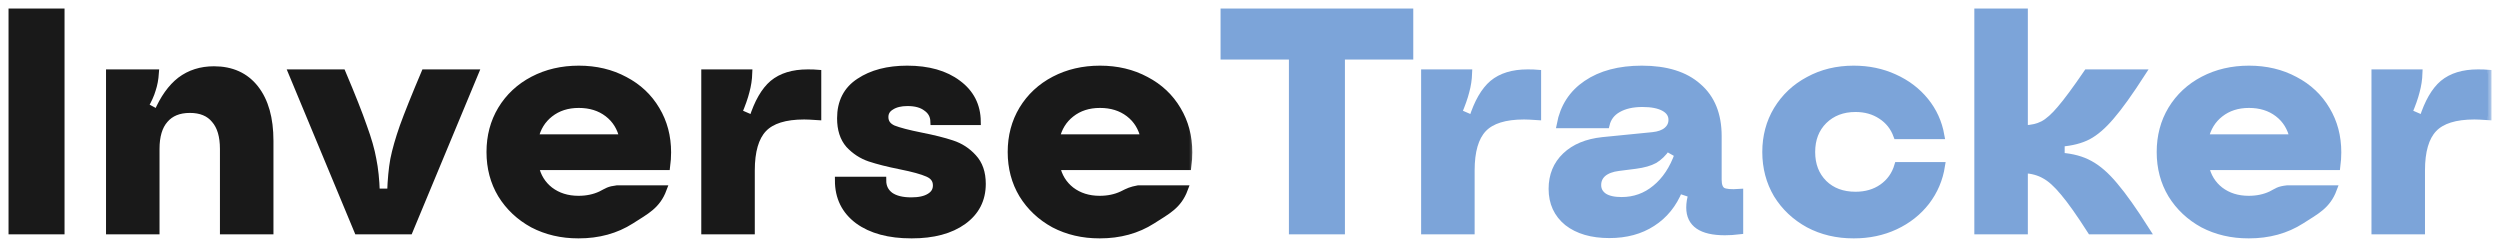 <svg width="205" height="20" viewBox="0 0 205 20" fill="none" xmlns="http://www.w3.org/2000/svg">
<mask id="path-1-outside-1_171_258" maskUnits="userSpaceOnUse" x="0" y="0" width="98" height="20" fill="black">
<rect fill="white" width="98" height="20"/>
<path d="M1 1H4.992V18.915H1V1Z"/>
<path d="M8.994 5.991H12.73C12.696 6.485 12.611 6.938 12.474 7.347C12.355 7.757 12.15 8.209 11.86 8.703L12.909 9.267C13.421 8.072 14.053 7.185 14.803 6.605C15.571 6.025 16.484 5.735 17.542 5.735C18.992 5.735 20.118 6.247 20.92 7.27C21.722 8.294 22.123 9.719 22.123 11.544V18.915H18.335V12.21C18.335 11.152 18.096 10.35 17.618 9.804C17.158 9.241 16.475 8.959 15.571 8.959C14.667 8.959 13.976 9.241 13.498 9.804C13.02 10.35 12.781 11.152 12.781 12.21V18.915H8.994V5.991Z"/>
<path d="M23.96 5.991H28.055C28.857 7.885 29.437 9.352 29.795 10.393C30.171 11.416 30.427 12.312 30.563 13.08C30.717 13.831 30.811 14.726 30.845 15.767H32.047C32.082 14.726 32.167 13.831 32.303 13.08C32.457 12.312 32.713 11.416 33.071 10.393C33.447 9.352 34.035 7.885 34.837 5.991H38.932L33.557 18.915H29.335L23.96 5.991Z"/>
<path d="M47.436 19.248C46.054 19.248 44.809 18.958 43.7 18.378C42.608 17.78 41.746 16.97 41.115 15.946C40.5 14.923 40.193 13.762 40.193 12.466C40.193 11.169 40.5 10.009 41.115 8.985C41.746 7.944 42.616 7.134 43.725 6.554C44.834 5.974 46.08 5.684 47.462 5.684C48.861 5.684 50.115 5.982 51.224 6.579C52.333 7.159 53.194 7.97 53.809 9.011C54.423 10.034 54.73 11.194 54.73 12.491C54.73 12.867 54.705 13.251 54.653 13.643H43.879C44.049 14.462 44.45 15.119 45.081 15.614C45.73 16.108 46.515 16.356 47.436 16.356C48.118 16.356 48.733 16.228 49.279 15.972C49.825 15.699 49.895 15.584 50.61 15.495H54.372C53.86 16.86 52.981 17.269 51.736 18.07C50.507 18.855 49.074 19.248 47.436 19.248ZM51.096 11.314C50.908 10.461 50.49 9.787 49.842 9.292C49.193 8.797 48.4 8.55 47.462 8.55C46.523 8.55 45.73 8.806 45.081 9.318C44.45 9.813 44.041 10.478 43.853 11.314H51.096Z"/>
<path d="M57.805 5.991H61.388C61.371 6.502 61.294 7.006 61.158 7.501C61.038 7.978 60.834 8.558 60.544 9.241L61.721 9.753C62.148 8.405 62.702 7.441 63.385 6.861C64.084 6.281 65.031 5.991 66.225 5.991C66.584 5.991 66.857 5.999 67.044 6.016V9.548C66.532 9.514 66.166 9.497 65.944 9.497C64.374 9.497 63.257 9.847 62.591 10.546C61.926 11.246 61.593 12.389 61.593 13.976V18.915H57.805V5.991Z"/>
<path d="M74.75 19.248C72.908 19.248 71.449 18.855 70.374 18.07C69.299 17.269 68.762 16.177 68.762 14.795H72.37C72.37 15.323 72.575 15.742 72.984 16.049C73.394 16.339 73.974 16.484 74.725 16.484C75.373 16.484 75.876 16.373 76.235 16.151C76.61 15.929 76.798 15.614 76.798 15.204C76.798 14.743 76.559 14.411 76.081 14.206C75.621 14.001 74.878 13.796 73.855 13.592C72.831 13.387 71.986 13.174 71.321 12.952C70.672 12.73 70.109 12.363 69.632 11.851C69.171 11.322 68.941 10.606 68.941 9.702C68.941 8.371 69.453 7.373 70.476 6.707C71.5 6.025 72.805 5.684 74.392 5.684C76.115 5.684 77.497 6.076 78.538 6.861C79.579 7.629 80.108 8.661 80.125 9.958H76.593C76.576 9.48 76.371 9.104 75.979 8.831C75.603 8.541 75.083 8.396 74.418 8.396C73.855 8.396 73.403 8.507 73.061 8.729C72.72 8.934 72.549 9.224 72.549 9.599C72.549 10.043 72.78 10.367 73.24 10.572C73.718 10.759 74.469 10.956 75.493 11.16C76.533 11.365 77.386 11.578 78.052 11.8C78.734 12.022 79.314 12.397 79.792 12.926C80.287 13.455 80.534 14.172 80.534 15.076C80.534 16.356 80.014 17.371 78.973 18.122C77.932 18.872 76.525 19.248 74.75 19.248Z"/>
<path d="M90.174 19.248C88.792 19.248 87.547 18.958 86.438 18.378C85.346 17.78 84.484 16.97 83.853 15.946C83.239 14.923 82.931 13.762 82.931 12.466C82.931 11.169 83.239 10.009 83.853 8.985C84.484 7.944 85.354 7.134 86.463 6.554C87.572 5.974 88.818 5.684 90.2 5.684C91.599 5.684 92.853 5.982 93.962 6.579C95.071 7.159 95.933 7.97 96.547 9.011C97.161 10.034 97.468 11.194 97.468 12.491C97.468 12.867 97.443 13.251 97.391 13.643H86.617C86.787 14.462 87.189 15.119 87.82 15.614C88.468 16.108 89.253 16.356 90.174 16.356C90.857 16.356 91.471 16.228 92.017 15.972C92.563 15.699 92.721 15.614 93.348 15.495H97.11C96.598 16.86 95.719 17.269 94.474 18.07C93.246 18.855 91.812 19.248 90.174 19.248ZM93.834 11.314C93.646 10.461 93.228 9.787 92.58 9.292C91.932 8.797 91.138 8.55 90.2 8.55C89.261 8.55 88.468 8.806 87.82 9.318C87.189 9.813 86.779 10.478 86.591 11.314H93.834Z"/>
</mask>
<path d="M1 1H4.992V18.915H1V1Z" fill="#191919"/>
<path d="M8.994 5.991H12.73C12.696 6.485 12.611 6.938 12.474 7.347C12.355 7.757 12.15 8.209 11.86 8.703L12.909 9.267C13.421 8.072 14.053 7.185 14.803 6.605C15.571 6.025 16.484 5.735 17.542 5.735C18.992 5.735 20.118 6.247 20.92 7.27C21.722 8.294 22.123 9.719 22.123 11.544V18.915H18.335V12.21C18.335 11.152 18.096 10.35 17.618 9.804C17.158 9.241 16.475 8.959 15.571 8.959C14.667 8.959 13.976 9.241 13.498 9.804C13.02 10.35 12.781 11.152 12.781 12.21V18.915H8.994V5.991Z" fill="#191919"/>
<path d="M23.96 5.991H28.055C28.857 7.885 29.437 9.352 29.795 10.393C30.171 11.416 30.427 12.312 30.563 13.08C30.717 13.831 30.811 14.726 30.845 15.767H32.047C32.082 14.726 32.167 13.831 32.303 13.08C32.457 12.312 32.713 11.416 33.071 10.393C33.447 9.352 34.035 7.885 34.837 5.991H38.932L33.557 18.915H29.335L23.96 5.991Z" fill="#191919"/>
<path d="M47.436 19.248C46.054 19.248 44.809 18.958 43.7 18.378C42.608 17.78 41.746 16.97 41.115 15.946C40.5 14.923 40.193 13.762 40.193 12.466C40.193 11.169 40.5 10.009 41.115 8.985C41.746 7.944 42.616 7.134 43.725 6.554C44.834 5.974 46.08 5.684 47.462 5.684C48.861 5.684 50.115 5.982 51.224 6.579C52.333 7.159 53.194 7.97 53.809 9.011C54.423 10.034 54.73 11.194 54.73 12.491C54.73 12.867 54.705 13.251 54.653 13.643H43.879C44.049 14.462 44.45 15.119 45.081 15.614C45.73 16.108 46.515 16.356 47.436 16.356C48.118 16.356 48.733 16.228 49.279 15.972C49.825 15.699 49.895 15.584 50.61 15.495H54.372C53.86 16.86 52.981 17.269 51.736 18.07C50.507 18.855 49.074 19.248 47.436 19.248ZM51.096 11.314C50.908 10.461 50.49 9.787 49.842 9.292C49.193 8.797 48.4 8.55 47.462 8.55C46.523 8.55 45.73 8.806 45.081 9.318C44.45 9.813 44.041 10.478 43.853 11.314H51.096Z" fill="#191919"/>
<path d="M57.805 5.991H61.388C61.371 6.502 61.294 7.006 61.158 7.501C61.038 7.978 60.834 8.558 60.544 9.241L61.721 9.753C62.148 8.405 62.702 7.441 63.385 6.861C64.084 6.281 65.031 5.991 66.225 5.991C66.584 5.991 66.857 5.999 67.044 6.016V9.548C66.532 9.514 66.166 9.497 65.944 9.497C64.374 9.497 63.257 9.847 62.591 10.546C61.926 11.246 61.593 12.389 61.593 13.976V18.915H57.805V5.991Z" fill="#191919"/>
<path d="M74.75 19.248C72.908 19.248 71.449 18.855 70.374 18.07C69.299 17.269 68.762 16.177 68.762 14.795H72.37C72.37 15.323 72.575 15.742 72.984 16.049C73.394 16.339 73.974 16.484 74.725 16.484C75.373 16.484 75.876 16.373 76.235 16.151C76.61 15.929 76.798 15.614 76.798 15.204C76.798 14.743 76.559 14.411 76.081 14.206C75.621 14.001 74.878 13.796 73.855 13.592C72.831 13.387 71.986 13.174 71.321 12.952C70.672 12.73 70.109 12.363 69.632 11.851C69.171 11.322 68.941 10.606 68.941 9.702C68.941 8.371 69.453 7.373 70.476 6.707C71.5 6.025 72.805 5.684 74.392 5.684C76.115 5.684 77.497 6.076 78.538 6.861C79.579 7.629 80.108 8.661 80.125 9.958H76.593C76.576 9.48 76.371 9.104 75.979 8.831C75.603 8.541 75.083 8.396 74.418 8.396C73.855 8.396 73.403 8.507 73.061 8.729C72.72 8.934 72.549 9.224 72.549 9.599C72.549 10.043 72.78 10.367 73.24 10.572C73.718 10.759 74.469 10.956 75.493 11.16C76.533 11.365 77.386 11.578 78.052 11.8C78.734 12.022 79.314 12.397 79.792 12.926C80.287 13.455 80.534 14.172 80.534 15.076C80.534 16.356 80.014 17.371 78.973 18.122C77.932 18.872 76.525 19.248 74.75 19.248Z" fill="#191919"/>
<path d="M90.174 19.248C88.792 19.248 87.547 18.958 86.438 18.378C85.346 17.78 84.484 16.97 83.853 15.946C83.239 14.923 82.931 13.762 82.931 12.466C82.931 11.169 83.239 10.009 83.853 8.985C84.484 7.944 85.354 7.134 86.463 6.554C87.572 5.974 88.818 5.684 90.2 5.684C91.599 5.684 92.853 5.982 93.962 6.579C95.071 7.159 95.933 7.97 96.547 9.011C97.161 10.034 97.468 11.194 97.468 12.491C97.468 12.867 97.443 13.251 97.391 13.643H86.617C86.787 14.462 87.189 15.119 87.82 15.614C88.468 16.108 89.253 16.356 90.174 16.356C90.857 16.356 91.471 16.228 92.017 15.972C92.563 15.699 92.721 15.614 93.348 15.495H97.11C96.598 16.86 95.719 17.269 94.474 18.07C93.246 18.855 91.812 19.248 90.174 19.248ZM93.834 11.314C93.646 10.461 93.228 9.787 92.58 9.292C91.932 8.797 91.138 8.55 90.2 8.55C89.261 8.55 88.468 8.806 87.82 9.318C87.189 9.813 86.779 10.478 86.591 11.314H93.834Z" fill="#191919"/>
<path d="M1 1H4.992V18.915H1V1Z" stroke="#191919" stroke-width="0.6" mask="url(#path-1-outside-1_171_258)"/>
<path d="M8.994 5.991H12.73C12.696 6.485 12.611 6.938 12.474 7.347C12.355 7.757 12.15 8.209 11.86 8.703L12.909 9.267C13.421 8.072 14.053 7.185 14.803 6.605C15.571 6.025 16.484 5.735 17.542 5.735C18.992 5.735 20.118 6.247 20.92 7.27C21.722 8.294 22.123 9.719 22.123 11.544V18.915H18.335V12.21C18.335 11.152 18.096 10.35 17.618 9.804C17.158 9.241 16.475 8.959 15.571 8.959C14.667 8.959 13.976 9.241 13.498 9.804C13.02 10.35 12.781 11.152 12.781 12.21V18.915H8.994V5.991Z" stroke="#191919" stroke-width="0.6" mask="url(#path-1-outside-1_171_258)"/>
<path d="M23.96 5.991H28.055C28.857 7.885 29.437 9.352 29.795 10.393C30.171 11.416 30.427 12.312 30.563 13.08C30.717 13.831 30.811 14.726 30.845 15.767H32.047C32.082 14.726 32.167 13.831 32.303 13.08C32.457 12.312 32.713 11.416 33.071 10.393C33.447 9.352 34.035 7.885 34.837 5.991H38.932L33.557 18.915H29.335L23.96 5.991Z" stroke="#191919" stroke-width="0.6" mask="url(#path-1-outside-1_171_258)"/>
<path d="M47.436 19.248C46.054 19.248 44.809 18.958 43.7 18.378C42.608 17.78 41.746 16.97 41.115 15.946C40.5 14.923 40.193 13.762 40.193 12.466C40.193 11.169 40.5 10.009 41.115 8.985C41.746 7.944 42.616 7.134 43.725 6.554C44.834 5.974 46.08 5.684 47.462 5.684C48.861 5.684 50.115 5.982 51.224 6.579C52.333 7.159 53.194 7.97 53.809 9.011C54.423 10.034 54.73 11.194 54.73 12.491C54.73 12.867 54.705 13.251 54.653 13.643H43.879C44.049 14.462 44.45 15.119 45.081 15.614C45.73 16.108 46.515 16.356 47.436 16.356C48.118 16.356 48.733 16.228 49.279 15.972C49.825 15.699 49.895 15.584 50.61 15.495H54.372C53.86 16.86 52.981 17.269 51.736 18.07C50.507 18.855 49.074 19.248 47.436 19.248ZM51.096 11.314C50.908 10.461 50.49 9.787 49.842 9.292C49.193 8.797 48.4 8.55 47.462 8.55C46.523 8.55 45.73 8.806 45.081 9.318C44.45 9.813 44.041 10.478 43.853 11.314H51.096Z" stroke="#191919" stroke-width="0.6" mask="url(#path-1-outside-1_171_258)"/>
<path d="M57.805 5.991H61.388C61.371 6.502 61.294 7.006 61.158 7.501C61.038 7.978 60.834 8.558 60.544 9.241L61.721 9.753C62.148 8.405 62.702 7.441 63.385 6.861C64.084 6.281 65.031 5.991 66.225 5.991C66.584 5.991 66.857 5.999 67.044 6.016V9.548C66.532 9.514 66.166 9.497 65.944 9.497C64.374 9.497 63.257 9.847 62.591 10.546C61.926 11.246 61.593 12.389 61.593 13.976V18.915H57.805V5.991Z" stroke="#191919" stroke-width="0.6" mask="url(#path-1-outside-1_171_258)"/>
<path d="M74.75 19.248C72.908 19.248 71.449 18.855 70.374 18.07C69.299 17.269 68.762 16.177 68.762 14.795H72.37C72.37 15.323 72.575 15.742 72.984 16.049C73.394 16.339 73.974 16.484 74.725 16.484C75.373 16.484 75.876 16.373 76.235 16.151C76.61 15.929 76.798 15.614 76.798 15.204C76.798 14.743 76.559 14.411 76.081 14.206C75.621 14.001 74.878 13.796 73.855 13.592C72.831 13.387 71.986 13.174 71.321 12.952C70.672 12.73 70.109 12.363 69.632 11.851C69.171 11.322 68.941 10.606 68.941 9.702C68.941 8.371 69.453 7.373 70.476 6.707C71.5 6.025 72.805 5.684 74.392 5.684C76.115 5.684 77.497 6.076 78.538 6.861C79.579 7.629 80.108 8.661 80.125 9.958H76.593C76.576 9.48 76.371 9.104 75.979 8.831C75.603 8.541 75.083 8.396 74.418 8.396C73.855 8.396 73.403 8.507 73.061 8.729C72.72 8.934 72.549 9.224 72.549 9.599C72.549 10.043 72.78 10.367 73.24 10.572C73.718 10.759 74.469 10.956 75.493 11.16C76.533 11.365 77.386 11.578 78.052 11.8C78.734 12.022 79.314 12.397 79.792 12.926C80.287 13.455 80.534 14.172 80.534 15.076C80.534 16.356 80.014 17.371 78.973 18.122C77.932 18.872 76.525 19.248 74.75 19.248Z" stroke="#191919" stroke-width="0.6" mask="url(#path-1-outside-1_171_258)"/>
<path d="M90.174 19.248C88.792 19.248 87.547 18.958 86.438 18.378C85.346 17.78 84.484 16.97 83.853 15.946C83.239 14.923 82.931 13.762 82.931 12.466C82.931 11.169 83.239 10.009 83.853 8.985C84.484 7.944 85.354 7.134 86.463 6.554C87.572 5.974 88.818 5.684 90.2 5.684C91.599 5.684 92.853 5.982 93.962 6.579C95.071 7.159 95.933 7.97 96.547 9.011C97.161 10.034 97.468 11.194 97.468 12.491C97.468 12.867 97.443 13.251 97.391 13.643H86.617C86.787 14.462 87.189 15.119 87.82 15.614C88.468 16.108 89.253 16.356 90.174 16.356C90.857 16.356 91.471 16.228 92.017 15.972C92.563 15.699 92.721 15.614 93.348 15.495H97.11C96.598 16.86 95.719 17.269 94.474 18.07C93.246 18.855 91.812 19.248 90.174 19.248ZM93.834 11.314C93.646 10.461 93.228 9.787 92.58 9.292C91.932 8.797 91.138 8.55 90.2 8.55C89.261 8.55 88.468 8.806 87.82 9.318C87.189 9.813 86.779 10.478 86.591 11.314H93.834Z" stroke="#191919" stroke-width="0.6" mask="url(#path-1-outside-1_171_258)"/>
<mask id="path-2-outside-2_171_258" maskUnits="userSpaceOnUse" x="99.386" y="0" width="105" height="20" fill="black">
<rect fill="white" x="99.386" width="105" height="20"/>
<path d="M105.991 4.583H100.386V1H115.588V4.583H109.983V18.915H105.991V4.583Z"/>
<path d="M116.832 5.991H120.415C120.398 6.502 120.322 7.006 120.185 7.501C120.066 7.978 119.861 8.558 119.571 9.241L120.748 9.753C121.175 8.405 121.729 7.441 122.412 6.861C123.111 6.281 124.058 5.991 125.252 5.991C125.611 5.991 125.884 5.999 126.071 6.016V9.548C125.56 9.514 125.193 9.497 124.971 9.497C123.401 9.497 122.284 9.847 121.618 10.546C120.953 11.246 120.62 12.389 120.62 13.976V18.915H116.832V5.991Z"/>
<path d="M131.969 19.222C130.536 19.222 129.393 18.89 128.54 18.224C127.704 17.542 127.286 16.629 127.286 15.486C127.286 14.394 127.653 13.498 128.386 12.798C129.12 12.099 130.127 11.681 131.406 11.544L135.527 11.135C136.022 11.084 136.406 10.947 136.679 10.725C136.969 10.486 137.114 10.188 137.114 9.83C137.114 9.403 136.9 9.07 136.474 8.831C136.047 8.593 135.45 8.473 134.682 8.473C133.863 8.473 133.189 8.627 132.66 8.934C132.149 9.224 131.824 9.65 131.688 10.213H127.951C128.224 8.78 128.941 7.671 130.101 6.886C131.278 6.084 132.788 5.684 134.631 5.684C136.627 5.684 138.163 6.161 139.238 7.117C140.33 8.055 140.876 9.403 140.876 11.16V14.743C140.876 15.204 140.995 15.511 141.234 15.665C141.473 15.801 141.942 15.844 142.642 15.793V18.915C142.215 18.966 141.814 18.992 141.439 18.992C139.528 18.992 138.572 18.335 138.572 17.021C138.572 16.663 138.632 16.296 138.752 15.921L137.677 15.562C137.199 16.74 136.465 17.644 135.476 18.275C134.503 18.907 133.334 19.222 131.969 19.222ZM132.968 16.458C134.025 16.458 134.955 16.125 135.757 15.46C136.576 14.795 137.199 13.856 137.625 12.645L136.679 12.107C136.371 12.551 136.03 12.884 135.655 13.105C135.279 13.31 134.768 13.455 134.119 13.541L132.712 13.72C132.166 13.788 131.739 13.95 131.432 14.206C131.142 14.462 130.997 14.786 130.997 15.178C130.997 15.571 131.168 15.887 131.509 16.125C131.85 16.347 132.336 16.458 132.968 16.458Z"/>
<path d="M152 19.248C150.635 19.248 149.406 18.958 148.314 18.378C147.222 17.78 146.361 16.97 145.729 15.946C145.115 14.905 144.808 13.745 144.808 12.466C144.808 11.186 145.115 10.034 145.729 9.011C146.361 7.97 147.222 7.159 148.314 6.579C149.406 5.982 150.635 5.684 152 5.684C153.211 5.684 154.32 5.914 155.327 6.375C156.35 6.835 157.195 7.475 157.86 8.294C158.526 9.113 158.952 10.051 159.14 11.109H155.557C155.301 10.41 154.866 9.864 154.252 9.471C153.655 9.079 152.955 8.883 152.153 8.883C151.095 8.883 150.225 9.215 149.543 9.881C148.877 10.546 148.544 11.408 148.544 12.466C148.544 13.524 148.877 14.385 149.543 15.05C150.208 15.699 151.078 16.023 152.153 16.023C153.006 16.023 153.74 15.81 154.354 15.383C154.985 14.94 155.412 14.342 155.634 13.592H159.191C159.021 14.684 158.603 15.665 157.937 16.535C157.272 17.388 156.427 18.053 155.403 18.531C154.38 19.009 153.245 19.248 152 19.248Z"/>
<path d="M171.46 18.915C170.555 17.499 169.813 16.45 169.233 15.767C168.67 15.085 168.15 14.616 167.672 14.36C167.194 14.086 166.631 13.933 165.983 13.899V18.915H162.195V1H165.983V10.572C166.597 10.555 167.117 10.435 167.544 10.213C167.987 9.975 168.465 9.548 168.977 8.934C169.506 8.32 170.231 7.339 171.152 5.991H175.631C174.608 7.577 173.763 8.755 173.098 9.522C172.449 10.29 171.818 10.836 171.204 11.16C170.607 11.467 169.873 11.655 169.003 11.723V12.824C169.924 12.892 170.709 13.105 171.357 13.464C172.023 13.822 172.697 14.411 173.379 15.23C174.079 16.049 174.949 17.277 175.99 18.915H171.46Z"/>
<path d="M184.392 19.248C183.01 19.248 181.764 18.958 180.655 18.378C179.563 17.78 178.702 16.97 178.07 15.946C177.456 14.923 177.149 13.762 177.149 12.466C177.149 11.169 177.456 10.009 178.07 8.985C178.702 7.944 179.572 7.134 180.681 6.554C181.79 5.974 183.035 5.684 184.417 5.684C185.817 5.684 187.071 5.982 188.18 6.579C189.289 7.159 190.15 7.97 190.765 9.011C191.379 10.034 191.686 11.194 191.686 12.491C191.686 12.867 191.66 13.251 191.609 13.643H180.834C181.005 14.462 181.406 15.119 182.037 15.614C182.686 16.108 183.471 16.356 184.392 16.356C185.074 16.356 185.689 16.228 186.235 15.972C186.781 15.699 186.802 15.584 187.565 15.495H191.328C190.816 16.86 189.937 17.269 188.691 18.07C187.463 18.855 186.03 19.248 184.392 19.248ZM188.052 11.314C187.864 10.461 187.446 9.787 186.798 9.292C186.149 8.797 185.356 8.55 184.417 8.55C183.479 8.55 182.686 8.806 182.037 9.318C181.406 9.813 180.997 10.478 180.809 11.314H188.052Z"/>
<path d="M194.761 5.991H198.344C198.327 6.502 198.25 7.006 198.114 7.501C197.994 7.978 197.79 8.558 197.499 9.241L198.677 9.753C199.103 8.405 199.658 7.441 200.34 6.861C201.04 6.281 201.987 5.991 203.181 5.991C203.539 5.991 203.812 5.999 204 6.016V9.548C203.488 9.514 203.121 9.497 202.9 9.497C201.33 9.497 200.212 9.847 199.547 10.546C198.881 11.246 198.549 12.389 198.549 13.976V18.915H194.761V5.991Z"/>
</mask>
<path d="M105.991 4.583H100.386V1H115.588V4.583H109.983V18.915H105.991V4.583Z" fill="#7CA4D9"/>
<path d="M116.832 5.991H120.415C120.398 6.502 120.322 7.006 120.185 7.501C120.066 7.978 119.861 8.558 119.571 9.241L120.748 9.753C121.175 8.405 121.729 7.441 122.412 6.861C123.111 6.281 124.058 5.991 125.252 5.991C125.611 5.991 125.884 5.999 126.071 6.016V9.548C125.56 9.514 125.193 9.497 124.971 9.497C123.401 9.497 122.284 9.847 121.618 10.546C120.953 11.246 120.62 12.389 120.62 13.976V18.915H116.832V5.991Z" fill="#7CA4D9"/>
<path d="M131.969 19.222C130.536 19.222 129.393 18.89 128.54 18.224C127.704 17.542 127.286 16.629 127.286 15.486C127.286 14.394 127.653 13.498 128.386 12.798C129.12 12.099 130.127 11.681 131.406 11.544L135.527 11.135C136.022 11.084 136.406 10.947 136.679 10.725C136.969 10.486 137.114 10.188 137.114 9.83C137.114 9.403 136.9 9.07 136.474 8.831C136.047 8.593 135.45 8.473 134.682 8.473C133.863 8.473 133.189 8.627 132.66 8.934C132.149 9.224 131.824 9.65 131.688 10.213H127.951C128.224 8.78 128.941 7.671 130.101 6.886C131.278 6.084 132.788 5.684 134.631 5.684C136.627 5.684 138.163 6.161 139.238 7.117C140.33 8.055 140.876 9.403 140.876 11.16V14.743C140.876 15.204 140.995 15.511 141.234 15.665C141.473 15.801 141.942 15.844 142.642 15.793V18.915C142.215 18.966 141.814 18.992 141.439 18.992C139.528 18.992 138.572 18.335 138.572 17.021C138.572 16.663 138.632 16.296 138.752 15.921L137.677 15.562C137.199 16.74 136.465 17.644 135.476 18.275C134.503 18.907 133.334 19.222 131.969 19.222ZM132.968 16.458C134.025 16.458 134.955 16.125 135.757 15.46C136.576 14.795 137.199 13.856 137.625 12.645L136.679 12.107C136.371 12.551 136.03 12.884 135.655 13.105C135.279 13.31 134.768 13.455 134.119 13.541L132.712 13.72C132.166 13.788 131.739 13.95 131.432 14.206C131.142 14.462 130.997 14.786 130.997 15.178C130.997 15.571 131.168 15.887 131.509 16.125C131.85 16.347 132.336 16.458 132.968 16.458Z" fill="#7CA4D9"/>
<path d="M152 19.248C150.635 19.248 149.406 18.958 148.314 18.378C147.222 17.78 146.361 16.97 145.729 15.946C145.115 14.905 144.808 13.745 144.808 12.466C144.808 11.186 145.115 10.034 145.729 9.011C146.361 7.97 147.222 7.159 148.314 6.579C149.406 5.982 150.635 5.684 152 5.684C153.211 5.684 154.32 5.914 155.327 6.375C156.35 6.835 157.195 7.475 157.86 8.294C158.526 9.113 158.952 10.051 159.14 11.109H155.557C155.301 10.41 154.866 9.864 154.252 9.471C153.655 9.079 152.955 8.883 152.153 8.883C151.095 8.883 150.225 9.215 149.543 9.881C148.877 10.546 148.544 11.408 148.544 12.466C148.544 13.524 148.877 14.385 149.543 15.05C150.208 15.699 151.078 16.023 152.153 16.023C153.006 16.023 153.74 15.81 154.354 15.383C154.985 14.94 155.412 14.342 155.634 13.592H159.191C159.021 14.684 158.603 15.665 157.937 16.535C157.272 17.388 156.427 18.053 155.403 18.531C154.38 19.009 153.245 19.248 152 19.248Z" fill="#7CA4D9"/>
<path d="M171.46 18.915C170.555 17.499 169.813 16.45 169.233 15.767C168.67 15.085 168.15 14.616 167.672 14.36C167.194 14.086 166.631 13.933 165.983 13.899V18.915H162.195V1H165.983V10.572C166.597 10.555 167.117 10.435 167.544 10.213C167.987 9.975 168.465 9.548 168.977 8.934C169.506 8.32 170.231 7.339 171.152 5.991H175.631C174.608 7.577 173.763 8.755 173.098 9.522C172.449 10.29 171.818 10.836 171.204 11.16C170.607 11.467 169.873 11.655 169.003 11.723V12.824C169.924 12.892 170.709 13.105 171.357 13.464C172.023 13.822 172.697 14.411 173.379 15.23C174.079 16.049 174.949 17.277 175.99 18.915H171.46Z" fill="#7CA4D9"/>
<path d="M184.392 19.248C183.01 19.248 181.764 18.958 180.655 18.378C179.563 17.78 178.702 16.97 178.07 15.946C177.456 14.923 177.149 13.762 177.149 12.466C177.149 11.169 177.456 10.009 178.07 8.985C178.702 7.944 179.572 7.134 180.681 6.554C181.79 5.974 183.035 5.684 184.417 5.684C185.817 5.684 187.071 5.982 188.18 6.579C189.289 7.159 190.15 7.97 190.765 9.011C191.379 10.034 191.686 11.194 191.686 12.491C191.686 12.867 191.66 13.251 191.609 13.643H180.834C181.005 14.462 181.406 15.119 182.037 15.614C182.686 16.108 183.471 16.356 184.392 16.356C185.074 16.356 185.689 16.228 186.235 15.972C186.781 15.699 186.802 15.584 187.565 15.495H191.328C190.816 16.86 189.937 17.269 188.691 18.07C187.463 18.855 186.03 19.248 184.392 19.248ZM188.052 11.314C187.864 10.461 187.446 9.787 186.798 9.292C186.149 8.797 185.356 8.55 184.417 8.55C183.479 8.55 182.686 8.806 182.037 9.318C181.406 9.813 180.997 10.478 180.809 11.314H188.052Z" fill="#7CA4D9"/>
<path d="M194.761 5.991H198.344C198.327 6.502 198.25 7.006 198.114 7.501C197.994 7.978 197.79 8.558 197.499 9.241L198.677 9.753C199.103 8.405 199.658 7.441 200.34 6.861C201.04 6.281 201.987 5.991 203.181 5.991C203.539 5.991 203.812 5.999 204 6.016V9.548C203.488 9.514 203.121 9.497 202.9 9.497C201.33 9.497 200.212 9.847 199.547 10.546C198.881 11.246 198.549 12.389 198.549 13.976V18.915H194.761V5.991Z" fill="#7CA4D9"/>
<path d="M105.991 4.583H100.386V1H115.588V4.583H109.983V18.915H105.991V4.583Z" stroke="#7CA4D9" stroke-width="0.6" mask="url(#path-2-outside-2_171_258)"/>
<path d="M116.832 5.991H120.415C120.398 6.502 120.322 7.006 120.185 7.501C120.066 7.978 119.861 8.558 119.571 9.241L120.748 9.753C121.175 8.405 121.729 7.441 122.412 6.861C123.111 6.281 124.058 5.991 125.252 5.991C125.611 5.991 125.884 5.999 126.071 6.016V9.548C125.56 9.514 125.193 9.497 124.971 9.497C123.401 9.497 122.284 9.847 121.618 10.546C120.953 11.246 120.62 12.389 120.62 13.976V18.915H116.832V5.991Z" stroke="#7CA4D9" stroke-width="0.6" mask="url(#path-2-outside-2_171_258)"/>
<path d="M131.969 19.222C130.536 19.222 129.393 18.89 128.54 18.224C127.704 17.542 127.286 16.629 127.286 15.486C127.286 14.394 127.653 13.498 128.386 12.798C129.12 12.099 130.127 11.681 131.406 11.544L135.527 11.135C136.022 11.084 136.406 10.947 136.679 10.725C136.969 10.486 137.114 10.188 137.114 9.83C137.114 9.403 136.9 9.07 136.474 8.831C136.047 8.593 135.45 8.473 134.682 8.473C133.863 8.473 133.189 8.627 132.66 8.934C132.149 9.224 131.824 9.65 131.688 10.213H127.951C128.224 8.78 128.941 7.671 130.101 6.886C131.278 6.084 132.788 5.684 134.631 5.684C136.627 5.684 138.163 6.161 139.238 7.117C140.33 8.055 140.876 9.403 140.876 11.16V14.743C140.876 15.204 140.995 15.511 141.234 15.665C141.473 15.801 141.942 15.844 142.642 15.793V18.915C142.215 18.966 141.814 18.992 141.439 18.992C139.528 18.992 138.572 18.335 138.572 17.021C138.572 16.663 138.632 16.296 138.752 15.921L137.677 15.562C137.199 16.74 136.465 17.644 135.476 18.275C134.503 18.907 133.334 19.222 131.969 19.222ZM132.968 16.458C134.025 16.458 134.955 16.125 135.757 15.46C136.576 14.795 137.199 13.856 137.625 12.645L136.679 12.107C136.371 12.551 136.03 12.884 135.655 13.105C135.279 13.31 134.768 13.455 134.119 13.541L132.712 13.72C132.166 13.788 131.739 13.95 131.432 14.206C131.142 14.462 130.997 14.786 130.997 15.178C130.997 15.571 131.168 15.887 131.509 16.125C131.85 16.347 132.336 16.458 132.968 16.458Z" stroke="#7CA4D9" stroke-width="0.6" mask="url(#path-2-outside-2_171_258)"/>
<path d="M152 19.248C150.635 19.248 149.406 18.958 148.314 18.378C147.222 17.78 146.361 16.97 145.729 15.946C145.115 14.905 144.808 13.745 144.808 12.466C144.808 11.186 145.115 10.034 145.729 9.011C146.361 7.97 147.222 7.159 148.314 6.579C149.406 5.982 150.635 5.684 152 5.684C153.211 5.684 154.32 5.914 155.327 6.375C156.35 6.835 157.195 7.475 157.86 8.294C158.526 9.113 158.952 10.051 159.14 11.109H155.557C155.301 10.41 154.866 9.864 154.252 9.471C153.655 9.079 152.955 8.883 152.153 8.883C151.095 8.883 150.225 9.215 149.543 9.881C148.877 10.546 148.544 11.408 148.544 12.466C148.544 13.524 148.877 14.385 149.543 15.05C150.208 15.699 151.078 16.023 152.153 16.023C153.006 16.023 153.74 15.81 154.354 15.383C154.985 14.94 155.412 14.342 155.634 13.592H159.191C159.021 14.684 158.603 15.665 157.937 16.535C157.272 17.388 156.427 18.053 155.403 18.531C154.38 19.009 153.245 19.248 152 19.248Z" stroke="#7CA4D9" stroke-width="0.6" mask="url(#path-2-outside-2_171_258)"/>
<path d="M171.46 18.915C170.555 17.499 169.813 16.45 169.233 15.767C168.67 15.085 168.15 14.616 167.672 14.36C167.194 14.086 166.631 13.933 165.983 13.899V18.915H162.195V1H165.983V10.572C166.597 10.555 167.117 10.435 167.544 10.213C167.987 9.975 168.465 9.548 168.977 8.934C169.506 8.32 170.231 7.339 171.152 5.991H175.631C174.608 7.577 173.763 8.755 173.098 9.522C172.449 10.29 171.818 10.836 171.204 11.16C170.607 11.467 169.873 11.655 169.003 11.723V12.824C169.924 12.892 170.709 13.105 171.357 13.464C172.023 13.822 172.697 14.411 173.379 15.23C174.079 16.049 174.949 17.277 175.99 18.915H171.46Z" stroke="#7CA4D9" stroke-width="0.6" mask="url(#path-2-outside-2_171_258)"/>
<path d="M184.392 19.248C183.01 19.248 181.764 18.958 180.655 18.378C179.563 17.78 178.702 16.97 178.07 15.946C177.456 14.923 177.149 13.762 177.149 12.466C177.149 11.169 177.456 10.009 178.07 8.985C178.702 7.944 179.572 7.134 180.681 6.554C181.79 5.974 183.035 5.684 184.417 5.684C185.817 5.684 187.071 5.982 188.18 6.579C189.289 7.159 190.15 7.97 190.765 9.011C191.379 10.034 191.686 11.194 191.686 12.491C191.686 12.867 191.66 13.251 191.609 13.643H180.834C181.005 14.462 181.406 15.119 182.037 15.614C182.686 16.108 183.471 16.356 184.392 16.356C185.074 16.356 185.689 16.228 186.235 15.972C186.781 15.699 186.802 15.584 187.565 15.495H191.328C190.816 16.86 189.937 17.269 188.691 18.07C187.463 18.855 186.03 19.248 184.392 19.248ZM188.052 11.314C187.864 10.461 187.446 9.787 186.798 9.292C186.149 8.797 185.356 8.55 184.417 8.55C183.479 8.55 182.686 8.806 182.037 9.318C181.406 9.813 180.997 10.478 180.809 11.314H188.052Z" stroke="#7CA4D9" stroke-width="0.6" mask="url(#path-2-outside-2_171_258)"/>
<path d="M194.761 5.991H198.344C198.327 6.502 198.25 7.006 198.114 7.501C197.994 7.978 197.79 8.558 197.499 9.241L198.677 9.753C199.103 8.405 199.658 7.441 200.34 6.861C201.04 6.281 201.987 5.991 203.181 5.991C203.539 5.991 203.812 5.999 204 6.016V9.548C203.488 9.514 203.121 9.497 202.9 9.497C201.33 9.497 200.212 9.847 199.547 10.546C198.881 11.246 198.549 12.389 198.549 13.976V18.915H194.761V5.991Z" stroke="#7CA4D9" stroke-width="0.6" mask="url(#path-2-outside-2_171_258)"/>
</svg>
